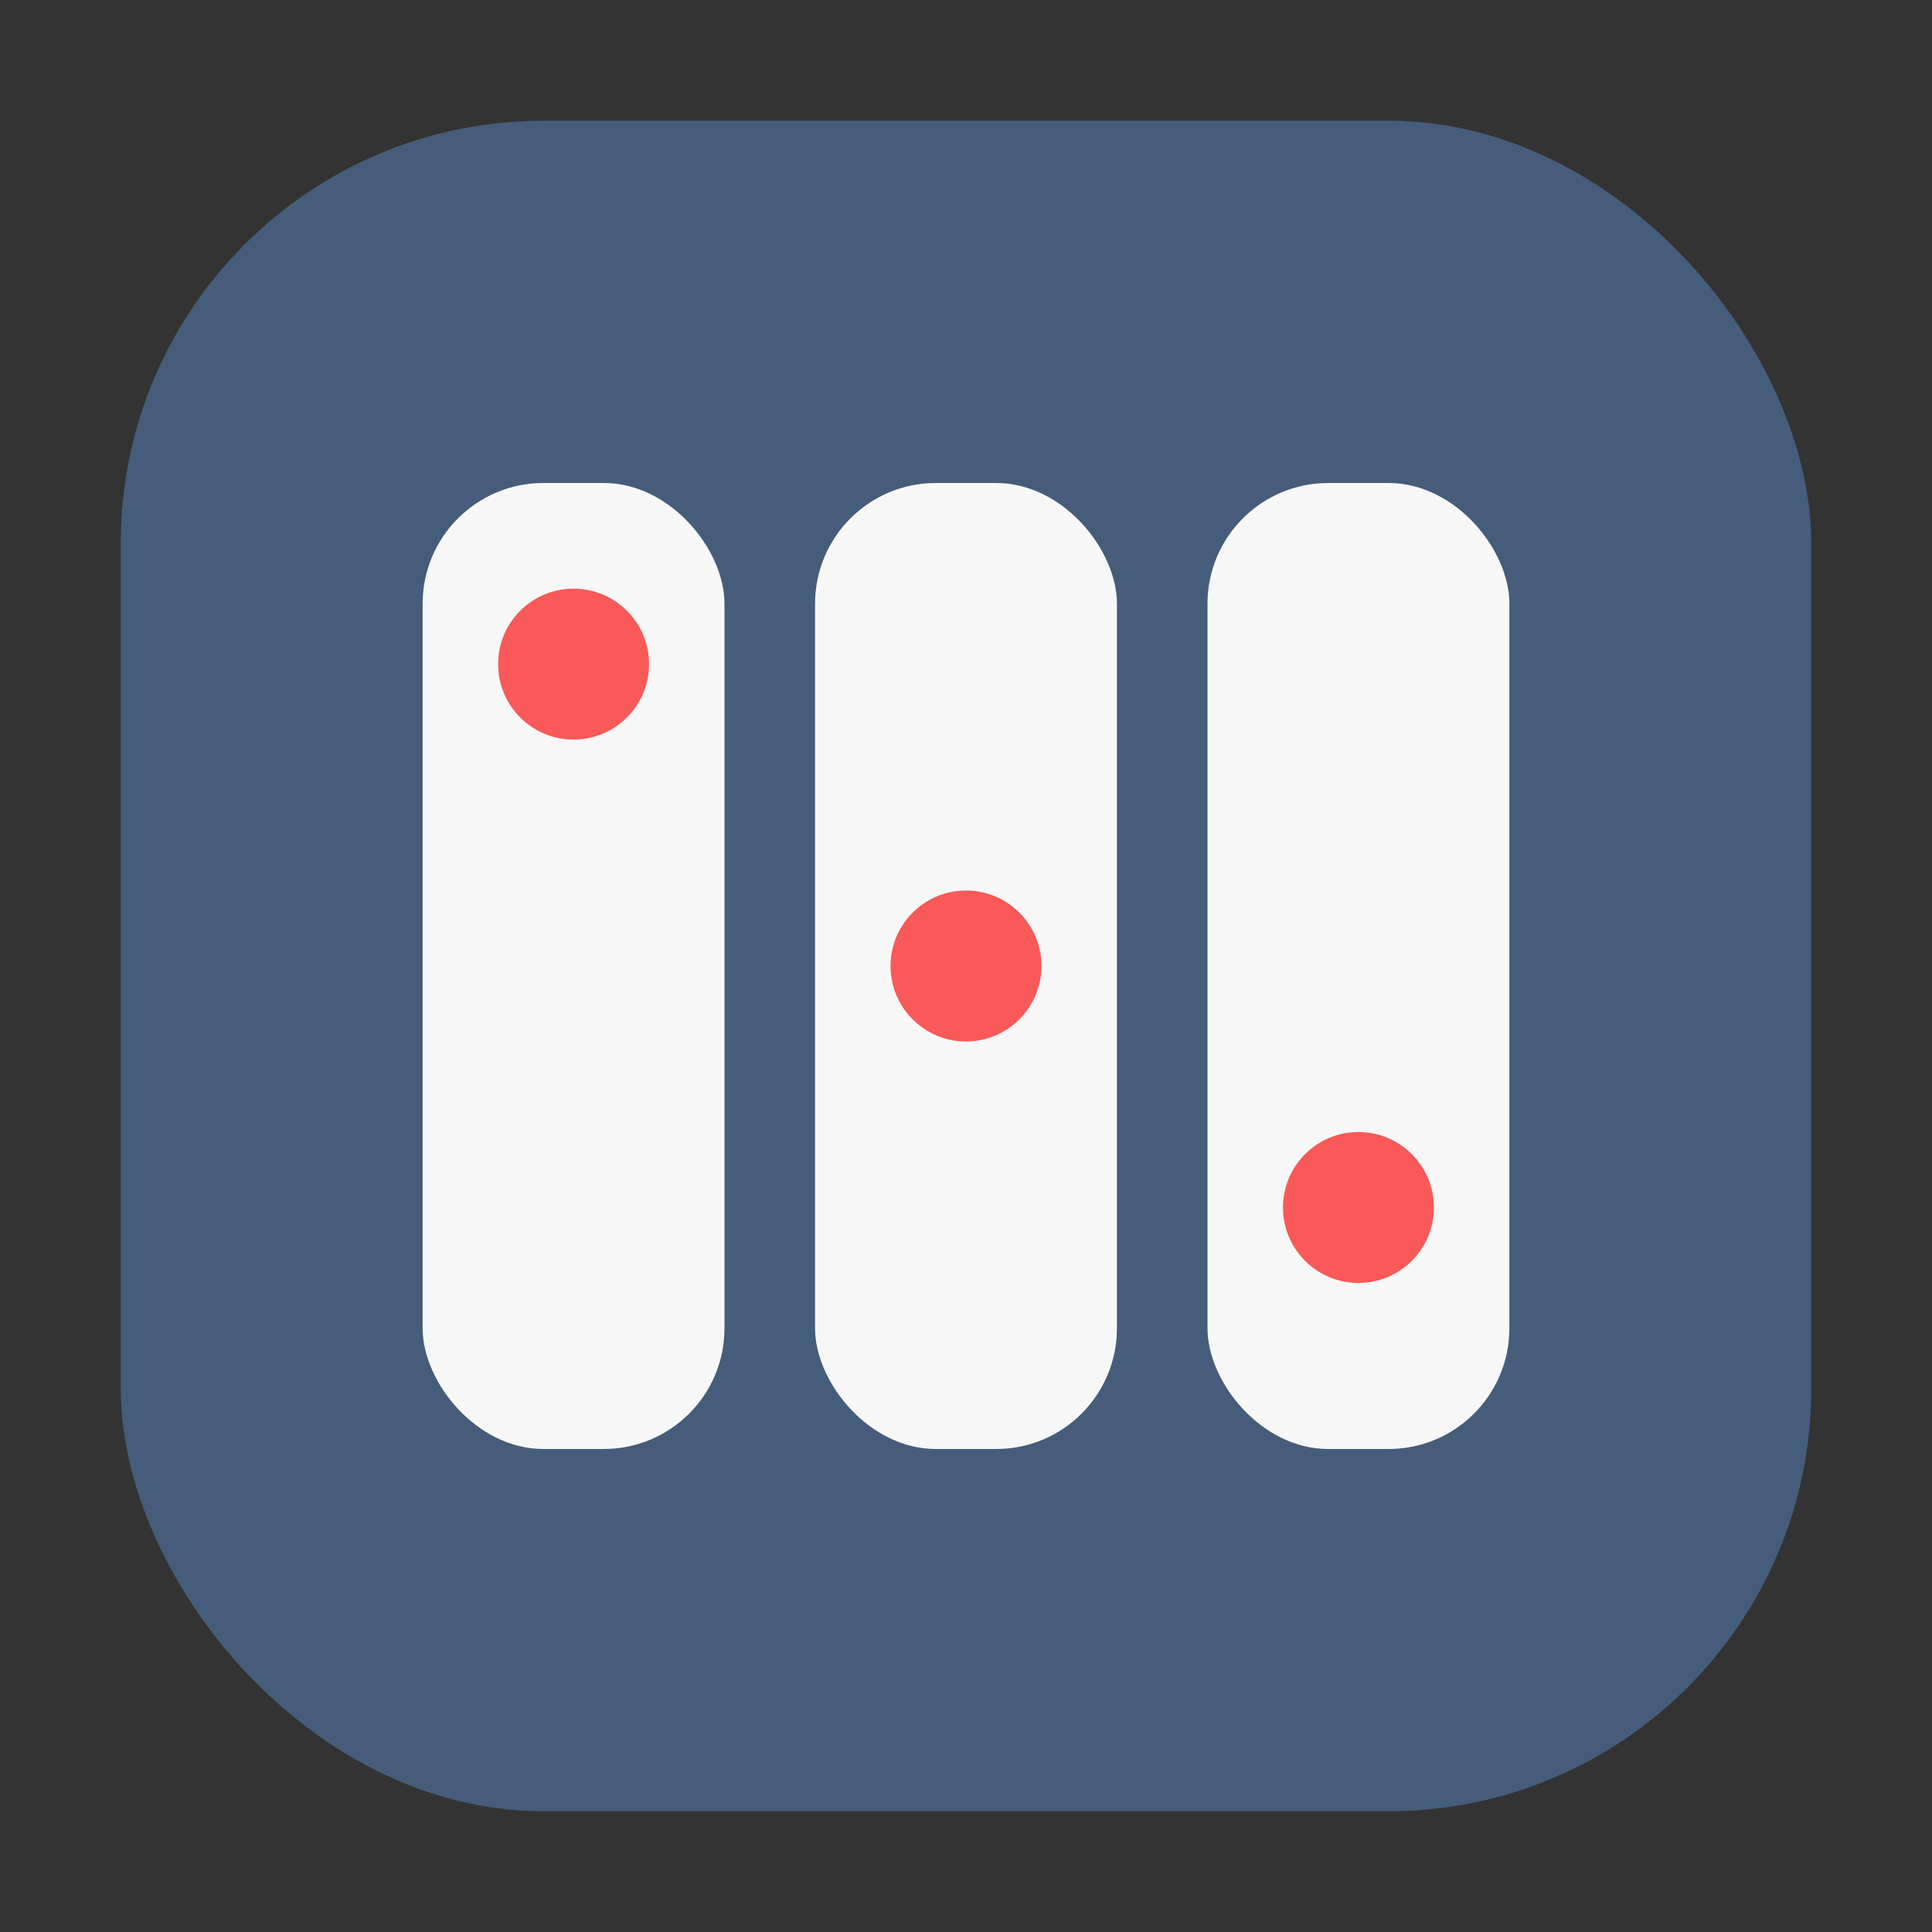 <?xml version="1.0" encoding="UTF-8"?>
<svg xmlns="http://www.w3.org/2000/svg" width="64" height="64" viewBox="0 0 64 64">
  <rect x="0" y="0" width="64" height="64" fill="#333333" stroke="none"/>
  <title>Kanban Favicon - Brand</title>
  <!-- Background -->
  <rect fill="#455d7a" x="4" y="4" width="56" height="56" rx="14" ry="14"/>
  <!-- Columns -->
  <rect fill="#f7f7f7" x="14" y="16" width="10" height="32" rx="4"/>
  <rect fill="#f7f7f7" x="27" y="16" width="10" height="32" rx="4"/>
  <rect fill="#f7f7f7" x="40" y="16" width="10" height="32" rx="4"/>
  <!-- Status dots in accent -->
  <circle fill="#f95959" cx="19" cy="22" r="2.5"/>
  <circle fill="#f95959" cx="32" cy="32" r="2.5"/>
  <circle fill="#f95959" cx="45" cy="40" r="2.5"/>
</svg>
